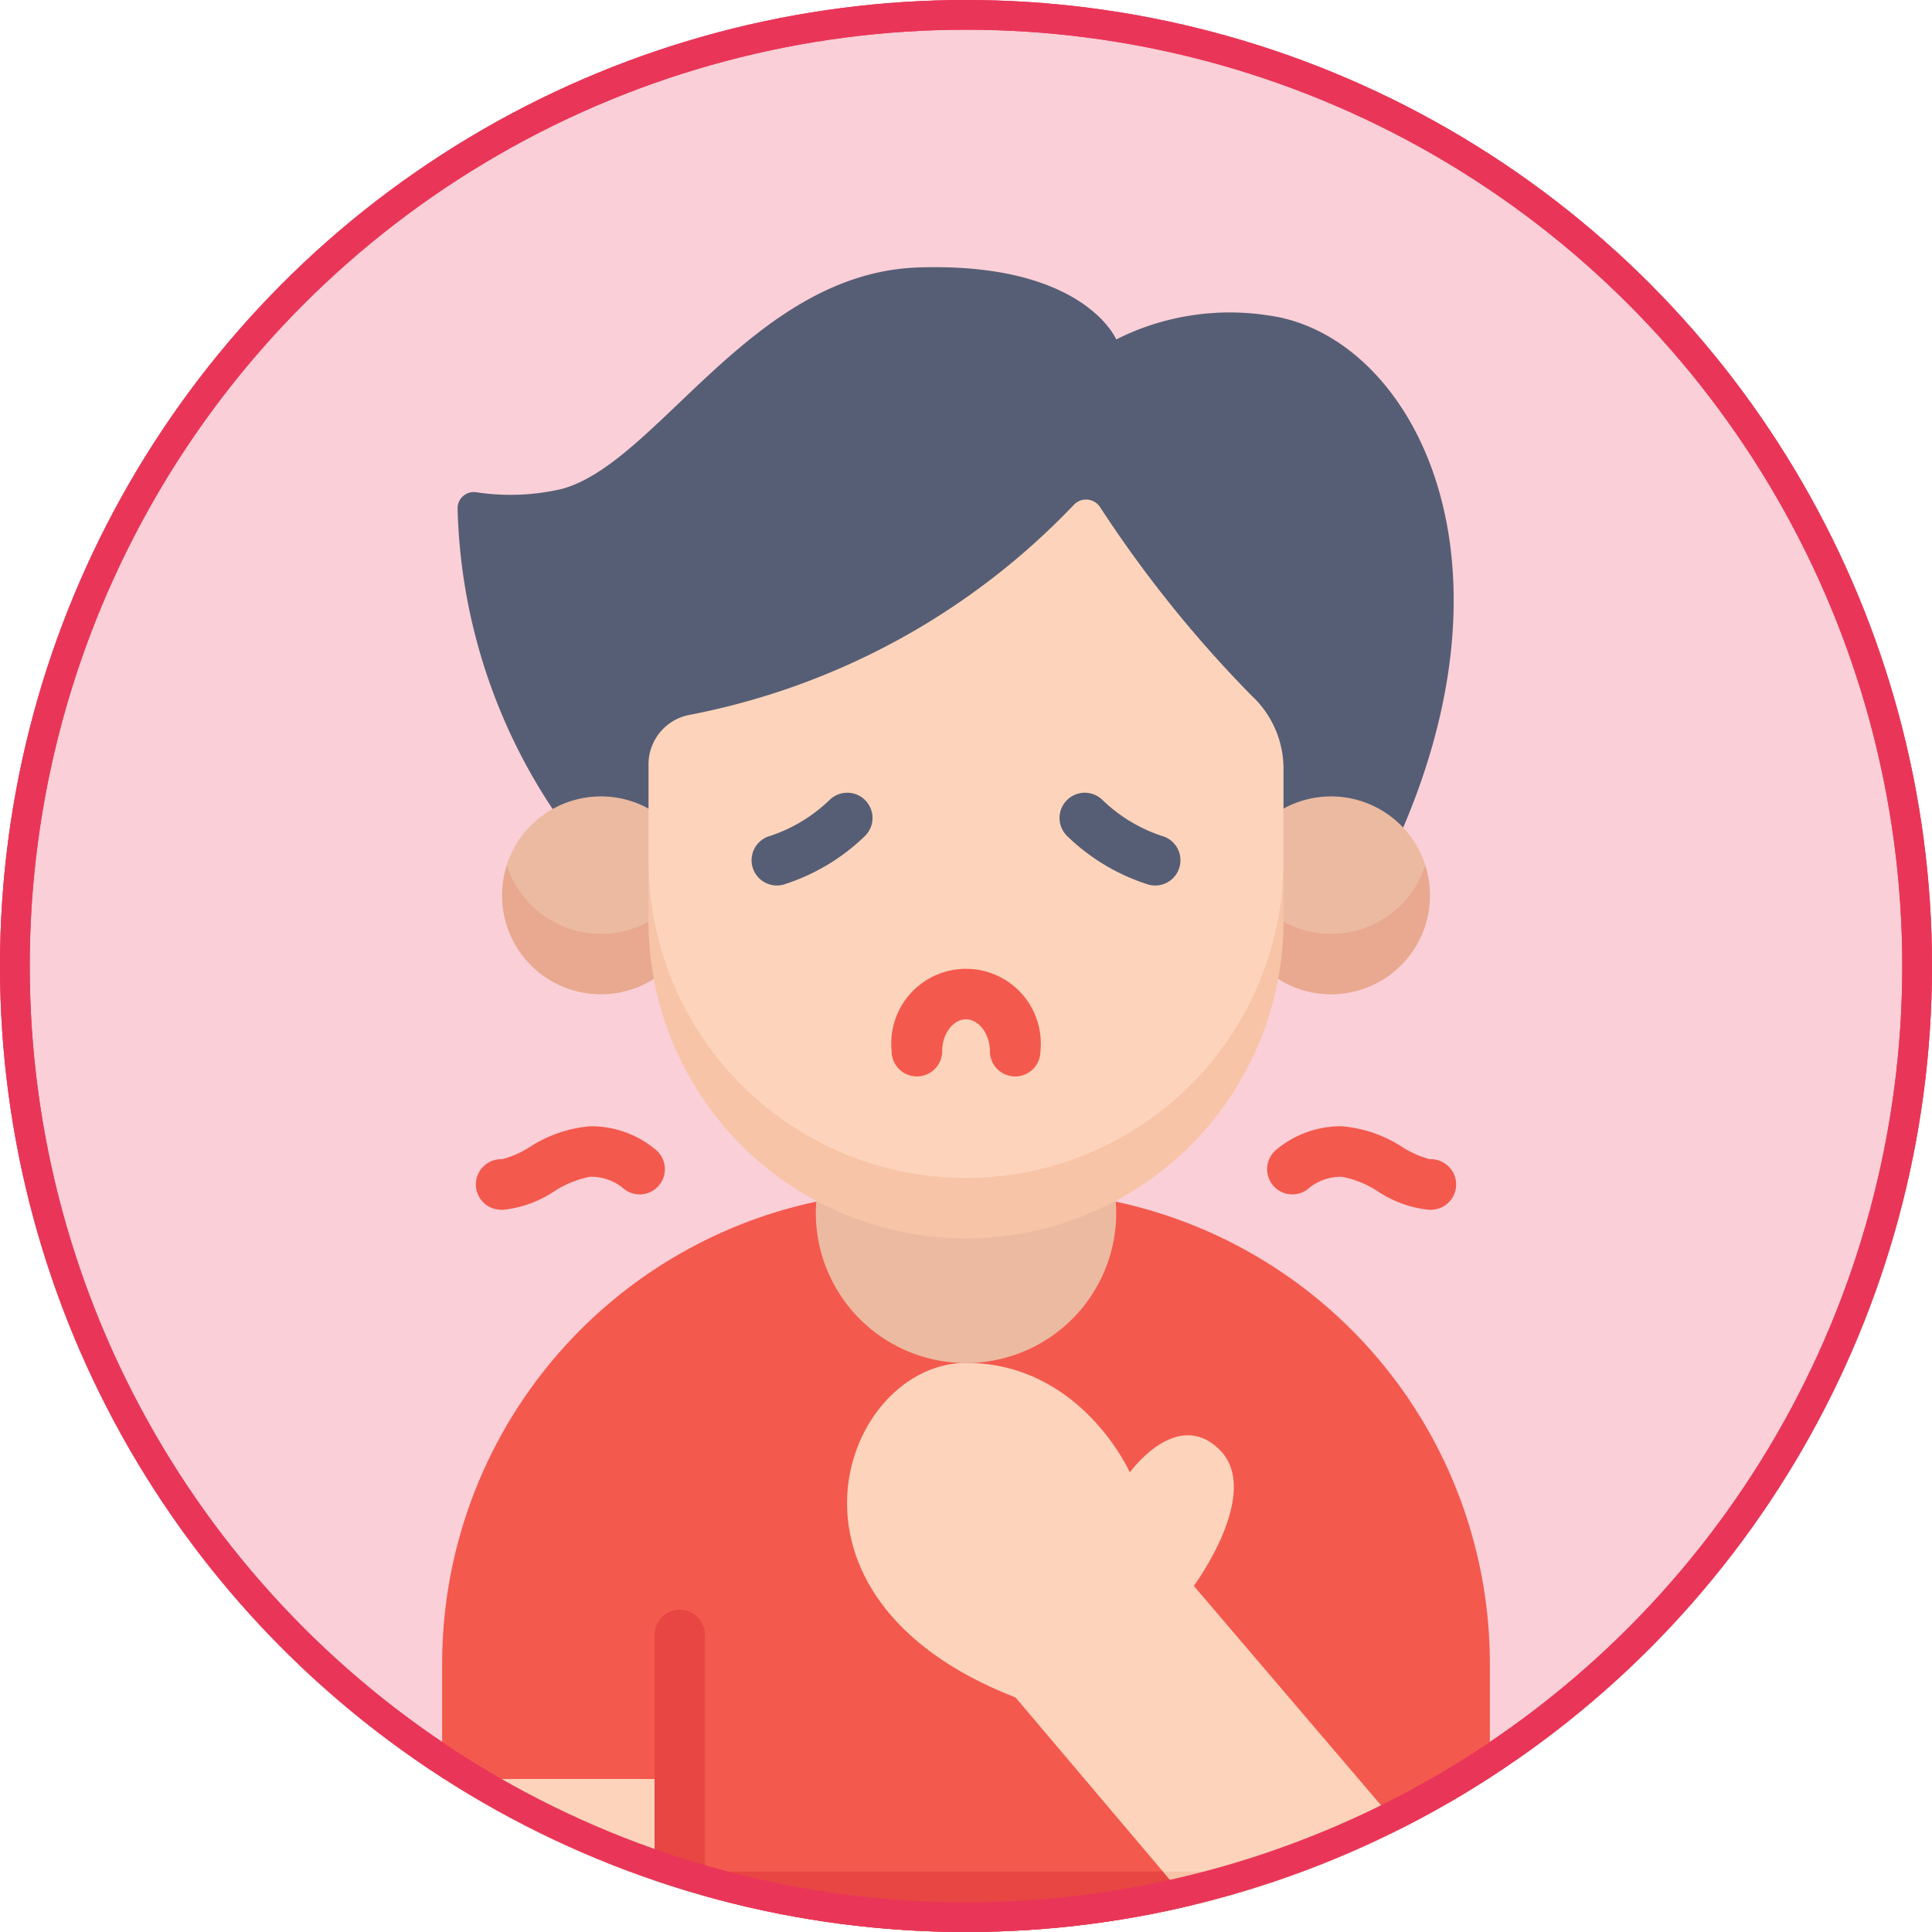 <svg xmlns="http://www.w3.org/2000/svg" xmlns:xlink="http://www.w3.org/1999/xlink" width="65" height="65" viewBox="0 0 65 65">
  <defs>
    <clipPath id="clip-path">
      <circle id="Ellipse_59" data-name="Ellipse 59" cx="32.5" cy="32.5" r="32.5" transform="translate(155 1392)" fill="#fff" stroke="#707070" stroke-width="1" opacity="0.81"/>
    </clipPath>
  </defs>
  <g id="Group_235" data-name="Group 235" transform="translate(-155 -1399)">
    <g id="Group_119" data-name="Group 119" transform="translate(0 7)">
      <g id="Ellipse_19" data-name="Ellipse 19" transform="translate(155 1392)" fill="rgba(233,54,88,0.24)" stroke="#e93658" stroke-width="1">
        <circle cx="32.5" cy="32.5" r="32.5" stroke="none"/>
        <circle cx="32.5" cy="32.5" r="32" fill="none"/>
      </g>
      <g id="Mask_Group_26" data-name="Mask Group 26" clip-path="url(#clip-path)">
        <g id="_008-sore-throat" data-name="008-sore-throat" transform="translate(169.875 1400.99)">
          <g id="Group_100" data-name="Group 100" transform="translate(0 0)">
            <path id="Path_417" data-name="Path 417" d="M130.134,309.867v-6.989a15.9,15.9,0,0,0-12.622-15.557,10.694,10.694,0,0,1-10.006,0,15.9,15.9,0,0,0-12.622,15.557v3.868l.985,3.12,16.641.985Z" transform="translate(-94.884 -255.89)" fill="#f4594e"/>
            <path id="Path_418" data-name="Path 418" d="M167.688,495.452h17.129l4.965-.985,4.315.985v-2.033H167.688l-.985,1.016Z" transform="translate(-158.846 -439.442)" fill="#e84642"/>
            <path id="Path_419" data-name="Path 419" d="M94.884,468.015l4.049.984,4.049-.984V464.9h-8.1Z" transform="translate(-94.884 -414.038)" fill="#fdd4bb"/>
            <path id="Path_420" data-name="Path 420" d="M94.884,493.419h7.147l.985,1.016-.985,1.016h-6.6a.547.547,0,0,1-.547-.547Z" transform="translate(-94.884 -439.442)" fill="#f7c4a8"/>
            <path id="Path_421" data-name="Path 421" d="M230.022,354.1l5.065.985,4.175-.985-8.2-9.609s2.318-3.131.873-4.576-3.025.756-3.025.756-1.639-3.683-5.509-3.683c-4.1,0-7.1,7.854,1.664,11.257Z" transform="translate(-205.773 -300.125)" fill="#fdd4bb"/>
            <g id="Group_98" data-name="Group 98" transform="translate(7.147 45.167)">
              <path id="Path_422" data-name="Path 422" d="M161.913,421.695v-7.963a.847.847,0,0,0-1.694,0v7.963l.847,1.016Z" transform="translate(-160.219 -412.885)" fill="#e84642"/>
              <path id="Path_423" data-name="Path 423" d="M160.22,493.419h1.694v2.033H160.22Z" transform="translate(-160.22 -484.609)" fill="#78c2a4"/>
            </g>
            <path id="Path_424" data-name="Path 424" d="M102.835,18.232a19.1,19.1,0,0,1-3.2-10.113.545.545,0,0,1,.621-.549,7.617,7.617,0,0,0,2.885-.11C106.364,6.59,109.535.2,115.123.009s6.671,2.421,6.671,2.421a8.491,8.491,0,0,1,5.125-.807c4.594.621,8.63,7.62,4.528,17.235Z" transform="translate(-99.115 0)" fill="#565e75"/>
            <path id="Path_425" data-name="Path 425" d="M114.763,165.11a3.237,3.237,0,0,0,3.168,3.295l1.6-1.4c0-.009,1.4-1.89,1.4-1.9l-1.4-1.9a3.328,3.328,0,0,0-4.768,1.9Z" transform="translate(-112.588 -144.991)" fill="#ebbaa1"/>
            <path id="Path_426" data-name="Path 426" d="M116.64,186.229a3.328,3.328,0,0,1-3.168-2.31,3.326,3.326,0,0,0,4.947,3.826l.872-1.163-1.051-.765A3.308,3.308,0,0,1,116.64,186.229Z" transform="translate(-111.297 -163.799)" fill="#e8a990"/>
            <path id="Path_427" data-name="Path 427" d="M347.042,165.11a3.237,3.237,0,0,1-3.168,3.295l-1.6-1.4c0-.009-1.4-1.89-1.4-1.9l1.4-1.9a3.328,3.328,0,0,1,4.768,1.9Z" transform="translate(-313.966 -144.991)" fill="#ebbaa1"/>
            <path id="Path_428" data-name="Path 428" d="M346.692,186.229a3.328,3.328,0,0,0,3.168-2.31,3.326,3.326,0,0,1-4.947,3.826l-.872-1.163,1.05-.765A3.307,3.307,0,0,0,346.692,186.229Z" transform="translate(-316.784 -163.799)" fill="#e8a990"/>
            <path id="Path_429" data-name="Path 429" d="M169.036,95.307c5.9,0,10.682-4.145,10.682-11.667V80.573A3.355,3.355,0,0,0,178.65,78.1a40.74,40.74,0,0,1-5.107-6.353.565.565,0,0,0-.887-.063,24.155,24.155,0,0,1-12.935,7.061,1.692,1.692,0,0,0-1.366,1.662V83.64C158.354,90.738,163.136,95.307,169.036,95.307Z" transform="translate(-151.411 -63.681)" fill="#fdd4bb"/>
            <path id="Path_430" data-name="Path 430" d="M209.822,287.16c-.01.131-.017.264-.017.4a5.053,5.053,0,1,0,10.107,0c0-.134-.007-.266-.017-.4Z" transform="translate(-197.233 -255.746)" fill="#ebbaa1"/>
            <g id="Group_99" data-name="Group 99" transform="translate(6.943 19.959)">
              <path id="Path_431" data-name="Path 431" d="M169.034,193.134a10.682,10.682,0,0,1-10.682-10.682v2.033a10.682,10.682,0,0,0,21.364,0v-2.033A10.682,10.682,0,0,1,169.034,193.134Z" transform="translate(-158.352 -182.452)" fill="#f7c4a8"/>
              <path id="Path_432" data-name="Path 432" d="M316.545,493.419l1.722,2.033h9.253l-1.735-2.033Z" transform="translate(-299.24 -459.401)" fill="#f7c4a8"/>
            </g>
          </g>
          <g id="Group_102" data-name="Group 102" transform="translate(1.136 17.681)">
            <path id="Path_433" data-name="Path 433" d="M192.689,161.871a5.259,5.259,0,0,1-2,1.209.849.849,0,0,0,.451,1.638,6.909,6.909,0,0,0,2.74-1.635.849.849,0,1,0-1.19-1.212Z" transform="translate(-180.79 -161.628)" fill="#565e75"/>
            <path id="Path_434" data-name="Path 434" d="M287.742,164.719a.849.849,0,0,0,.451-1.638,5.253,5.253,0,0,1-2-1.21.849.849,0,0,0-1.19,1.212A6.907,6.907,0,0,0,287.742,164.719Z" transform="translate(-265.113 -161.628)" fill="#565e75"/>
            <g id="Group_101" data-name="Group 101" transform="translate(0 5.925)">
              <path id="Path_435" data-name="Path 435" d="M236.427,218.563a.849.849,0,0,0,1.7,0,2.516,2.516,0,1,0-5.006,0,.849.849,0,0,0,1.7,0c0-.581.368-1.072.8-1.072S236.427,217.982,236.427,218.563Z" transform="translate(-219.134 -215.793)" fill="#f4594e"/>
              <path id="Path_436" data-name="Path 436" d="M106.159,267.052a3.806,3.806,0,0,0,1.732-.614,3.367,3.367,0,0,1,1.225-.5,1.725,1.725,0,0,1,1.068.349.849.849,0,1,0,1.132-1.263,3.379,3.379,0,0,0-2.2-.785,4.4,4.4,0,0,0-2.036.7,3.332,3.332,0,0,1-.922.408.849.849,0,0,0-.074,1.7Z" transform="translate(-105.271 -258.943)" fill="#f4594e"/>
              <path id="Path_437" data-name="Path 437" d="M161.725,321.739a3.406,3.406,0,0,0-2.146.794,4.281,4.281,0,0,0-1.1,1.776.849.849,0,0,0,1.575.637,3.232,3.232,0,0,1,.607-1.1,1.745,1.745,0,0,1,1.032-.409.848.848,0,0,0,.1-1.694Z" transform="translate(-152.602 -310.149)" fill="#f4594e"/>
              <path id="Path_438" data-name="Path 438" d="M354.089,267.052a3.806,3.806,0,0,1-1.732-.614,3.367,3.367,0,0,0-1.225-.5,1.725,1.725,0,0,0-1.068.349.849.849,0,1,1-1.132-1.263,3.379,3.379,0,0,1,2.2-.785,4.4,4.4,0,0,1,2.036.7,3.332,3.332,0,0,0,.922.408.849.849,0,0,1,.074,1.7Z" transform="translate(-321.999 -258.943)" fill="#f4594e"/>
              <path id="Path_439" data-name="Path 439" d="M322.772,321.739a3.406,3.406,0,0,1,2.146.794,4.281,4.281,0,0,1,1.1,1.776.849.849,0,0,1-1.575.637,3.233,3.233,0,0,0-.607-1.1,1.745,1.745,0,0,0-1.032-.409.848.848,0,0,1-.1-1.694Z" transform="translate(-298.216 -310.149)" fill="#f4594e"/>
            </g>
          </g>
        </g>
      </g>
    </g>
    <g id="Group_234" data-name="Group 234" transform="translate(-101 448)">
      <g id="Ellipse_13" data-name="Ellipse 13" transform="translate(256 951)" fill="none" stroke="#e93658" stroke-width="1">
        <circle cx="32.5" cy="32.5" r="32.5" stroke="none"/>
        <circle cx="32.5" cy="32.5" r="32" fill="none"/>
      </g>
    </g>
  </g>
</svg>
